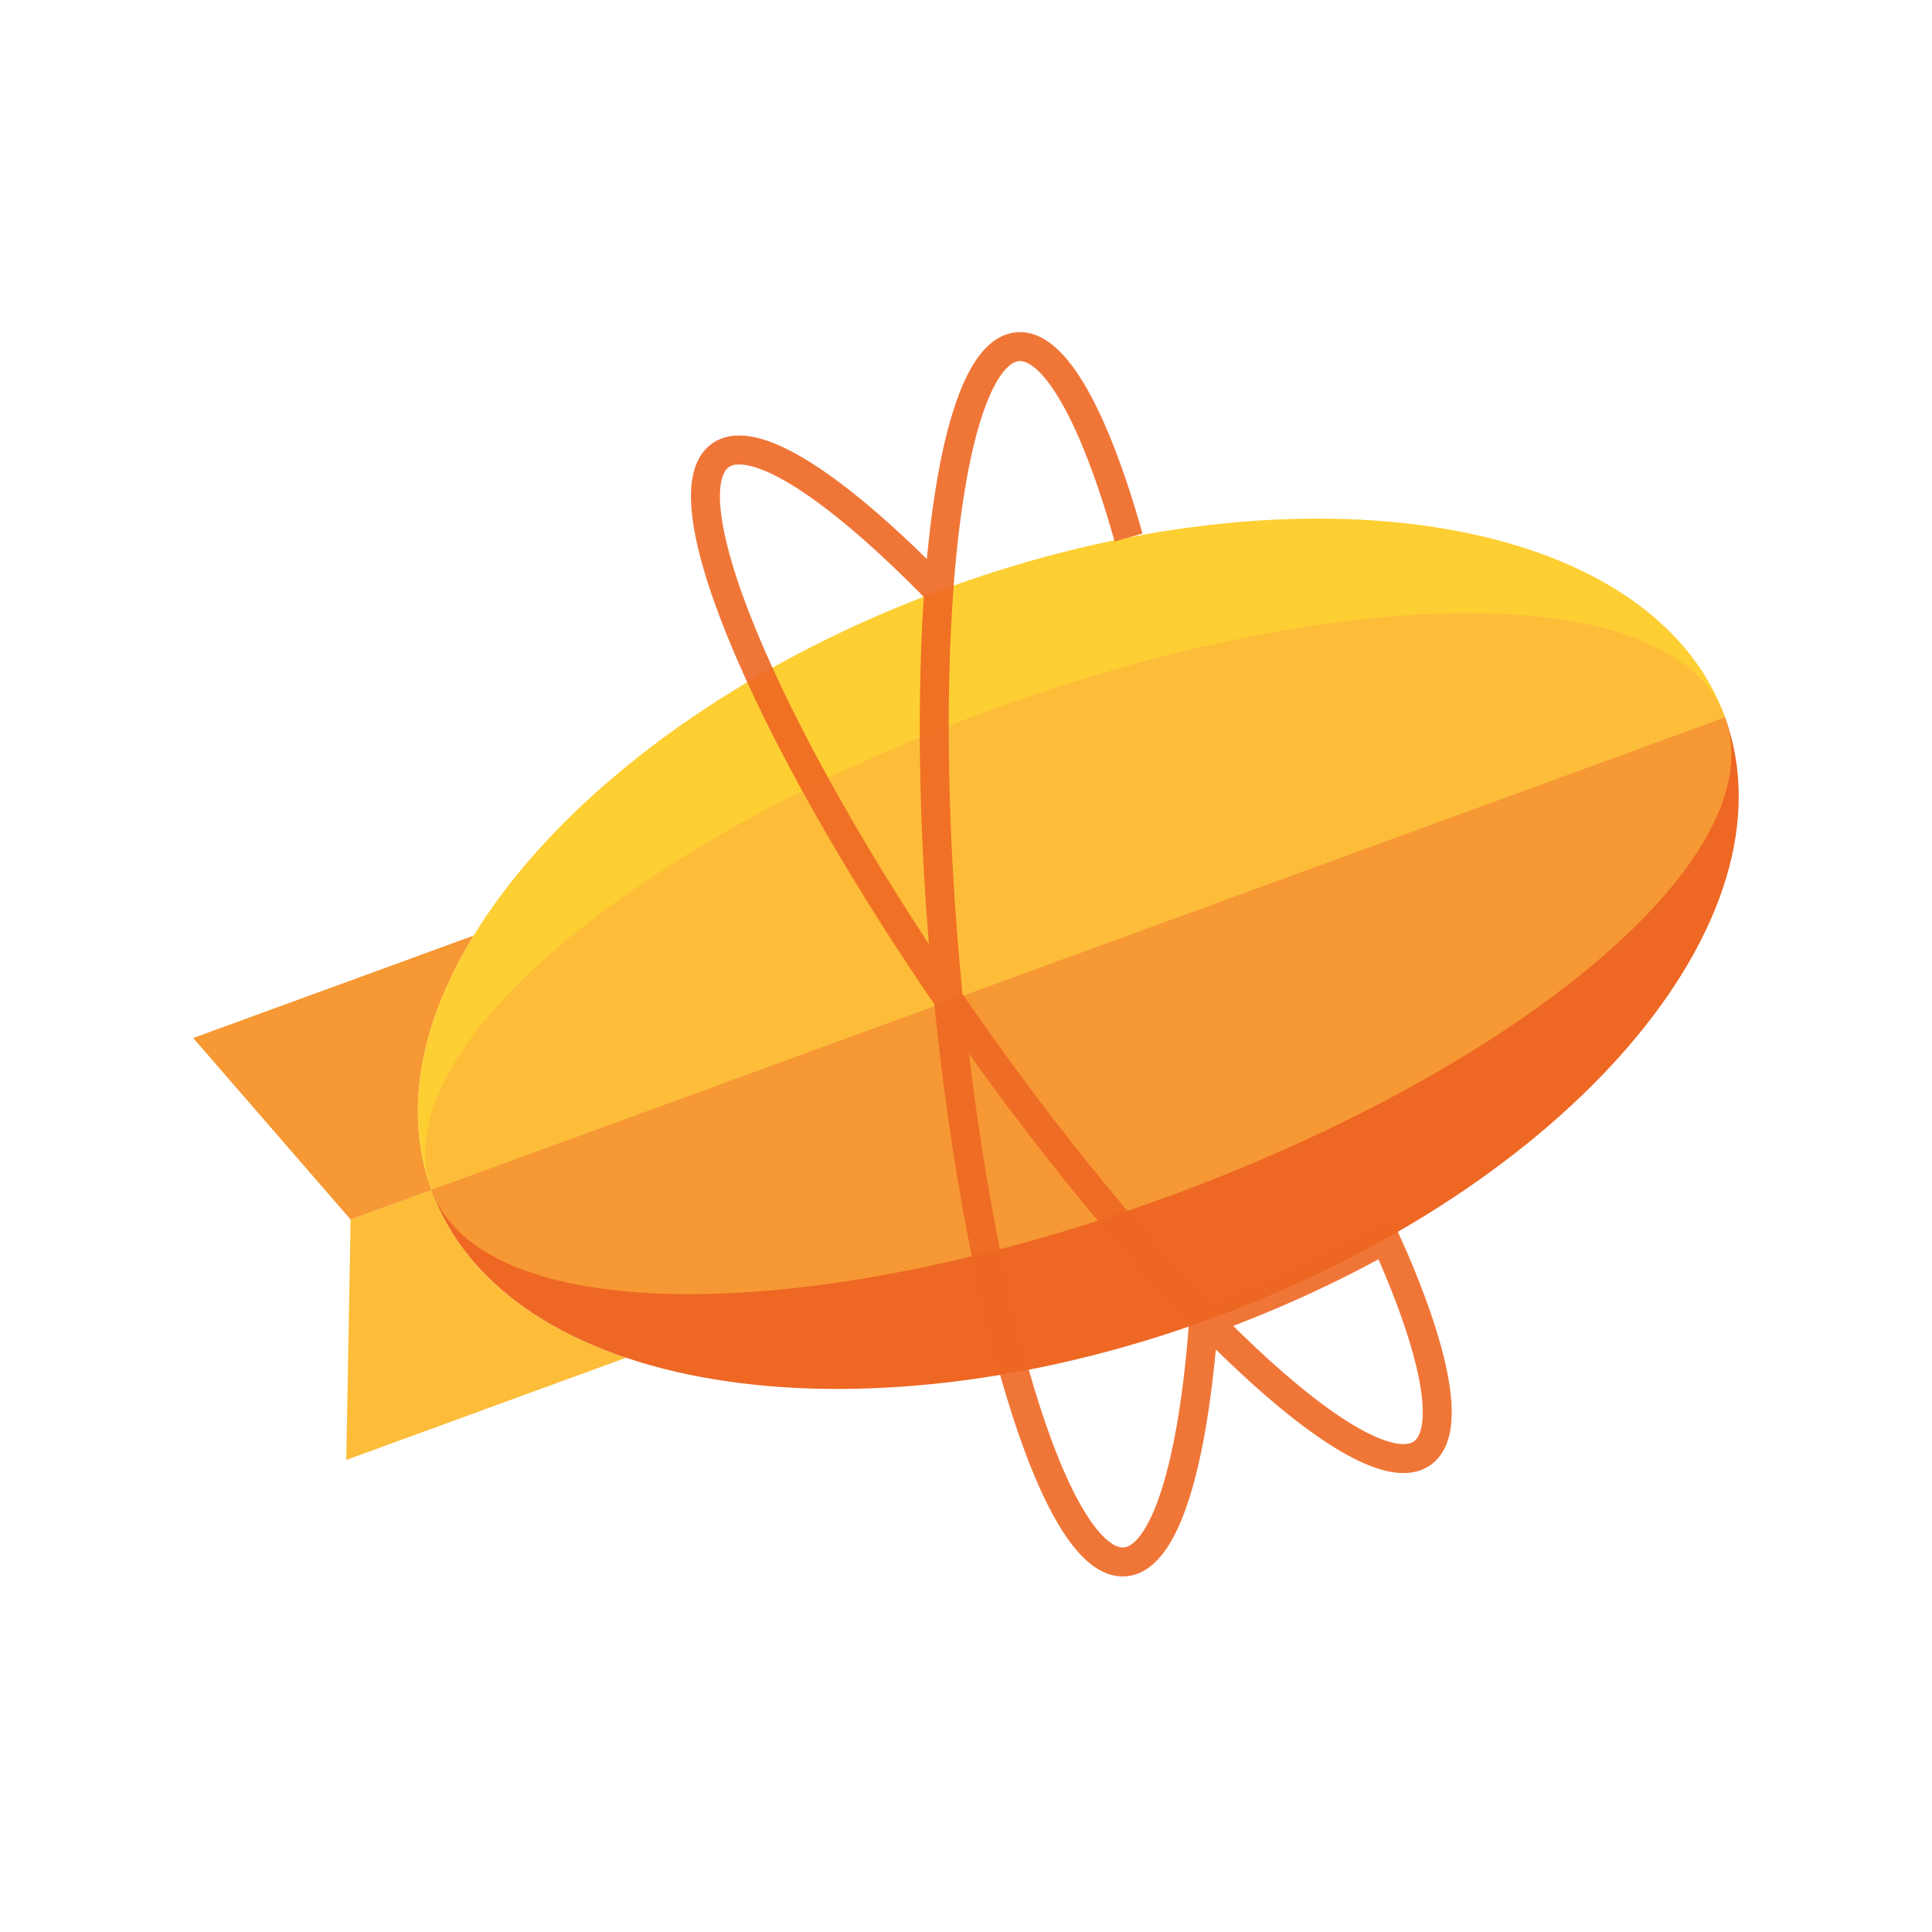 <svg viewBox="0 0 80 80" fill="none">
  <path d="M17.865 49.271L14.518 50.494L14.339 60.453L25.928 56.219C21.95 54.887 19.049 52.539 17.865 49.271Z" fill="#FDBD39" class="fill-brown" />
  <path d="M19.618 38.738L8 42.982L14.518 50.497L17.865 49.274C16.685 46.016 17.413 42.339 19.618 38.738Z" fill="#F69833" class="fill-brown" />
  <path d="M39.165 24.365C24.372 29.768 14.834 40.921 17.865 49.271L71.434 29.702C68.402 21.352 53.958 18.962 39.165 24.365Z" fill="#FECF33" class="fill-yellow" />
  <path d="M50.131 54.61C64.924 49.207 74.478 38.105 71.431 29.705L17.863 49.27C20.91 57.673 35.339 60.013 50.131 54.61Z" fill="#EE6723" class="fill-brown" />
  <path d="M71.431 29.702L17.866 49.271C18.913 52.164 22.915 53.589 28.526 53.589C33.998 53.589 41.003 52.236 48.305 49.569C63.097 44.165 73.502 35.414 71.431 29.702Z" fill="#F69833" class="fill-brown" />
  <path d="M60.77 25.386C55.301 25.386 48.294 26.74 40.992 29.407C26.199 34.81 15.794 43.559 17.865 49.27L71.433 29.702C70.383 26.809 66.384 25.386 60.77 25.386Z" fill="#FDBD39" class="fill-brown" />
  <path opacity="0.9" d="M46.732 22.256C45.329 17.277 43.67 14.22 42.138 14.355C39.254 14.61 37.912 26.081 39.14 39.976C40.369 53.871 43.702 64.929 46.586 64.674C48.25 64.527 49.401 60.644 49.841 54.715C49.938 54.681 50.035 54.645 50.131 54.61C52.715 53.666 55.138 52.549 57.363 51.303C59.457 55.946 60.137 59.299 58.89 60.175C56.522 61.84 48.098 53.94 40.074 42.529C32.051 31.119 27.466 20.519 29.834 18.854C31.213 17.884 34.646 20.157 38.857 24.479" stroke="#EE6723" stroke-width="1.2" class="stroke-brown" />
</svg>